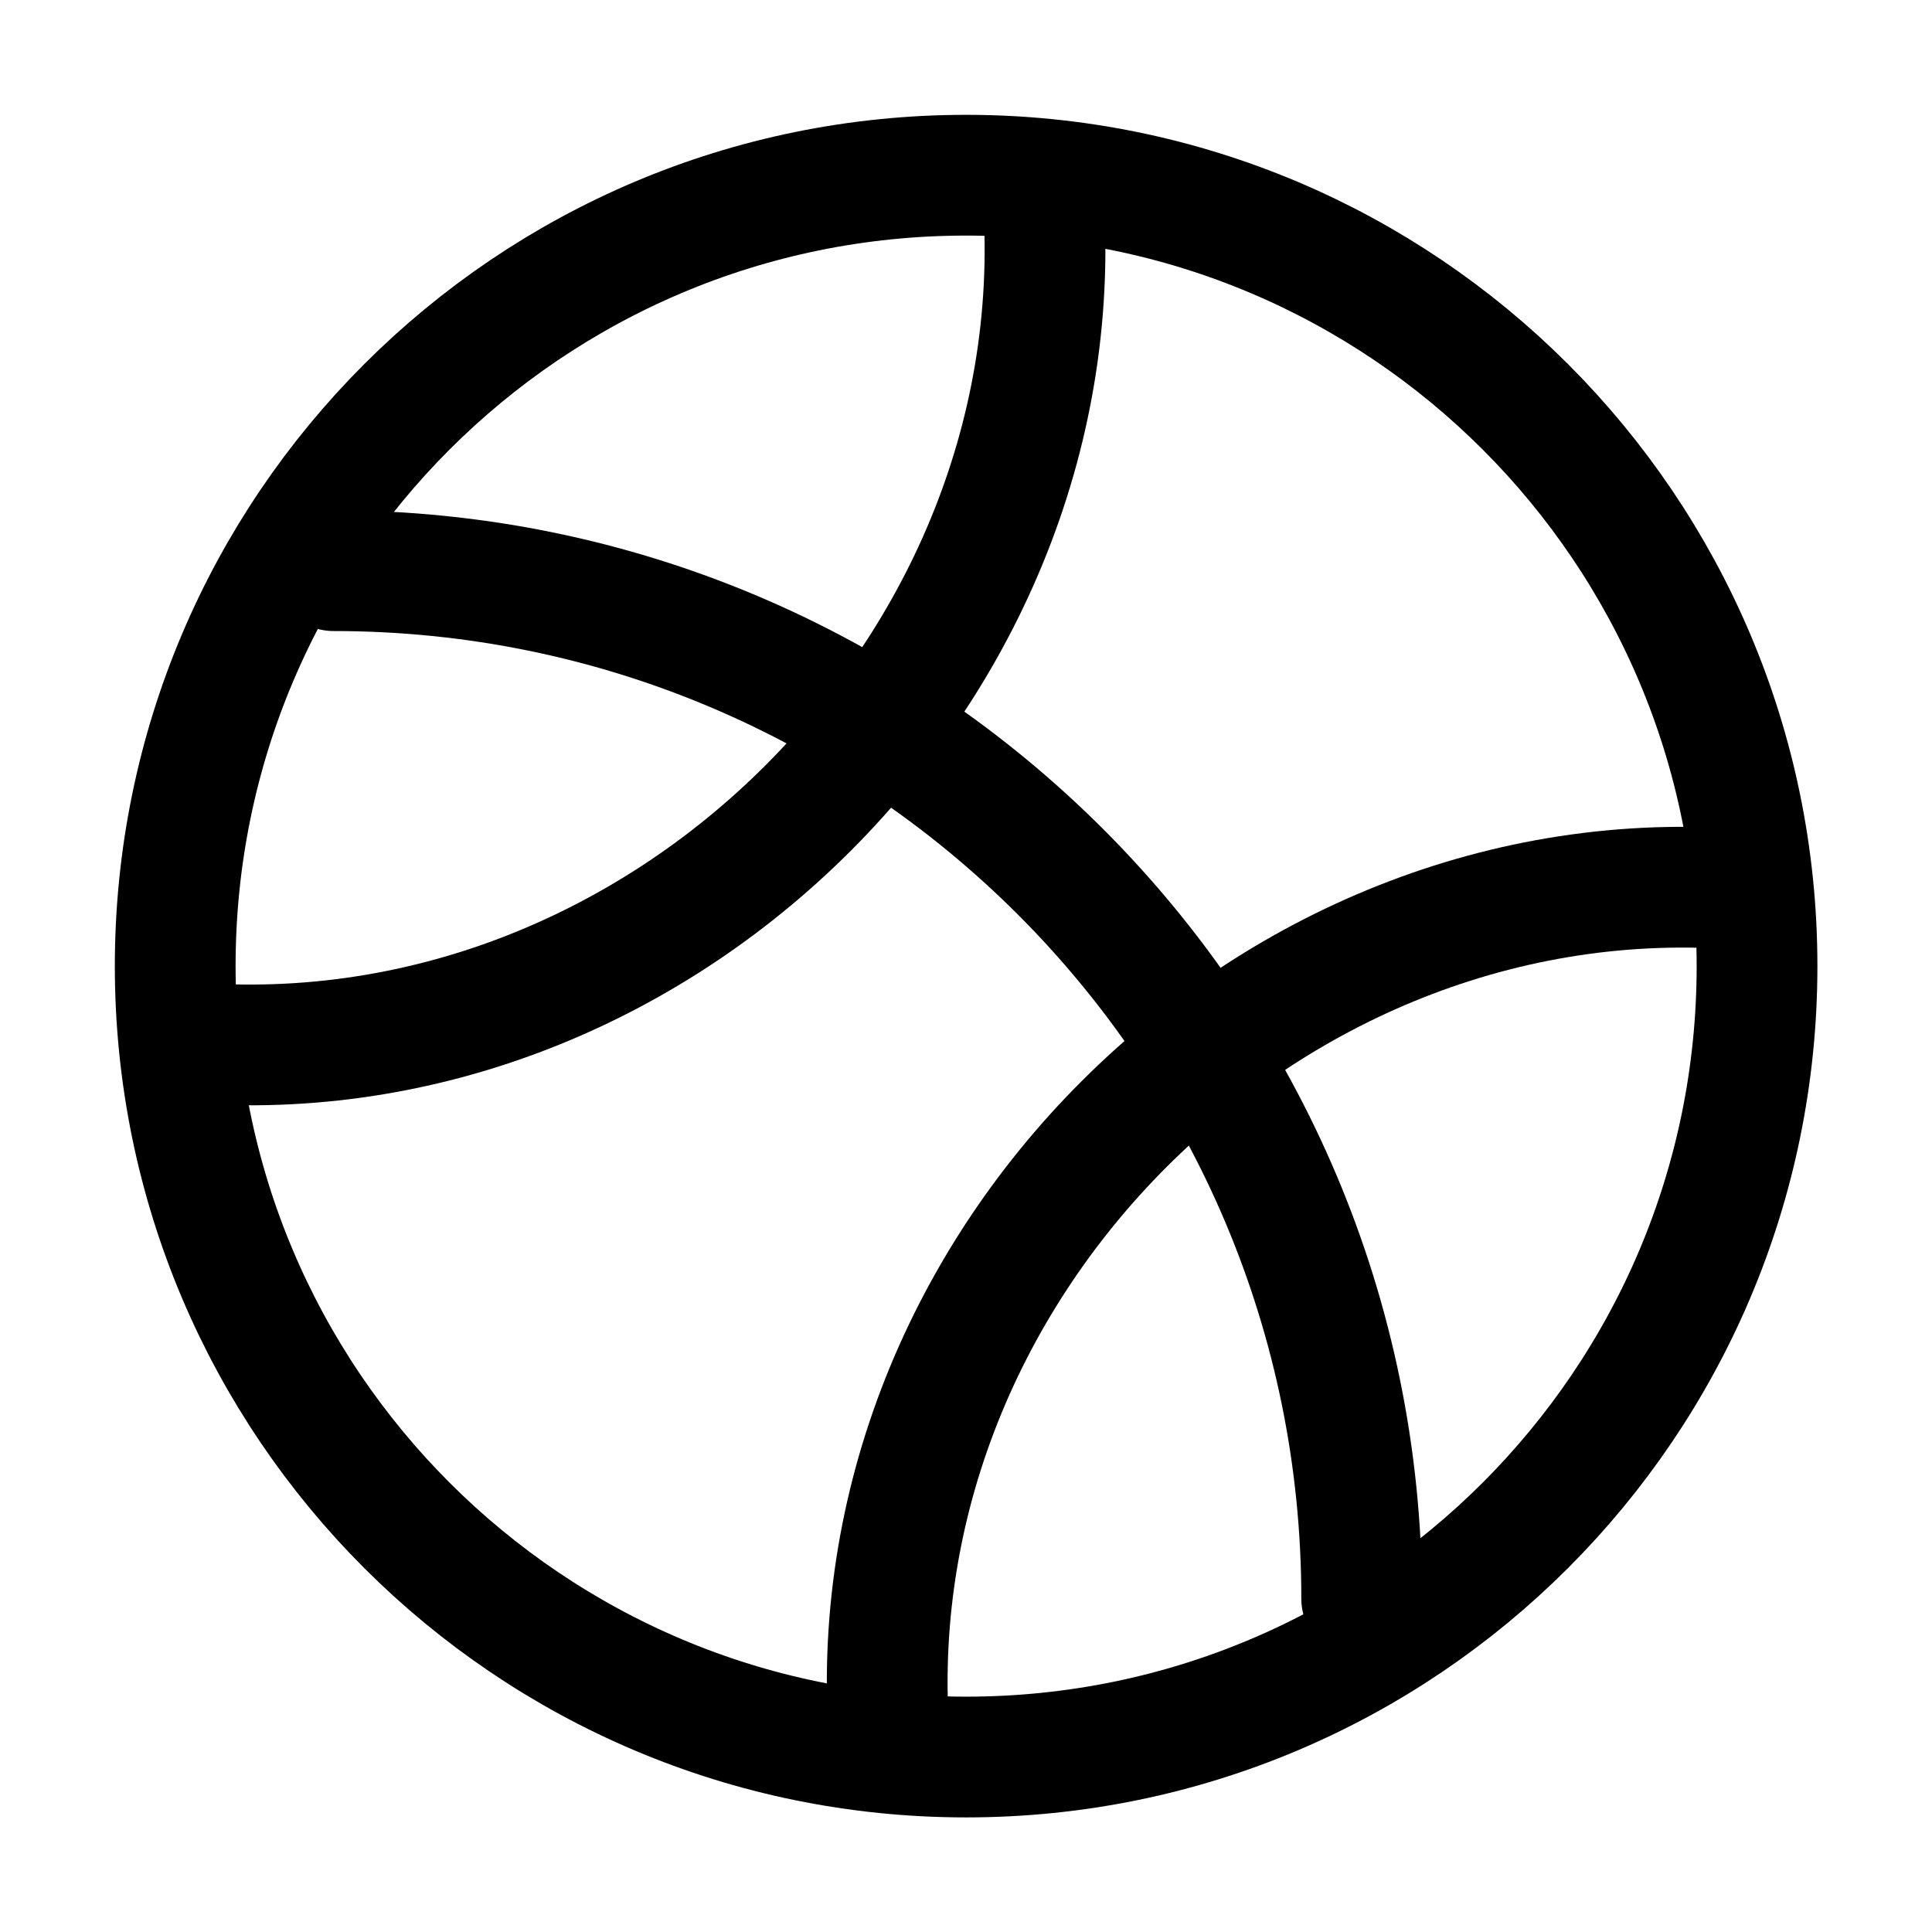 <svg xmlns="http://www.w3.org/2000/svg" viewBox="0 0 16 16" fill="none" aria-label="Sports" aria-hidden="false" width="18" height="18"><path d="M14.551 8.001C14.551 11.618 11.618 14.551 8.001 14.551C4.384 14.551 1.451 11.618 1.451 8.001C1.451 4.383 4.384 1.451 8.001 1.451C11.618 1.451 14.551 4.383 14.551 8.001Z" stroke="currentColor"/><path d="M1.451 8.623C5.476 9.023 9.021 5.456 8.624 1.451" stroke="currentColor"/><path d="M7.378 14.55C6.979 10.525 10.546 6.98 14.551 7.378" stroke="currentColor"/><path d="M11.277 13.241C11.277 8.538 7.464 4.726 2.762 4.726" stroke="currentColor" stroke-linecap="round"/></svg>